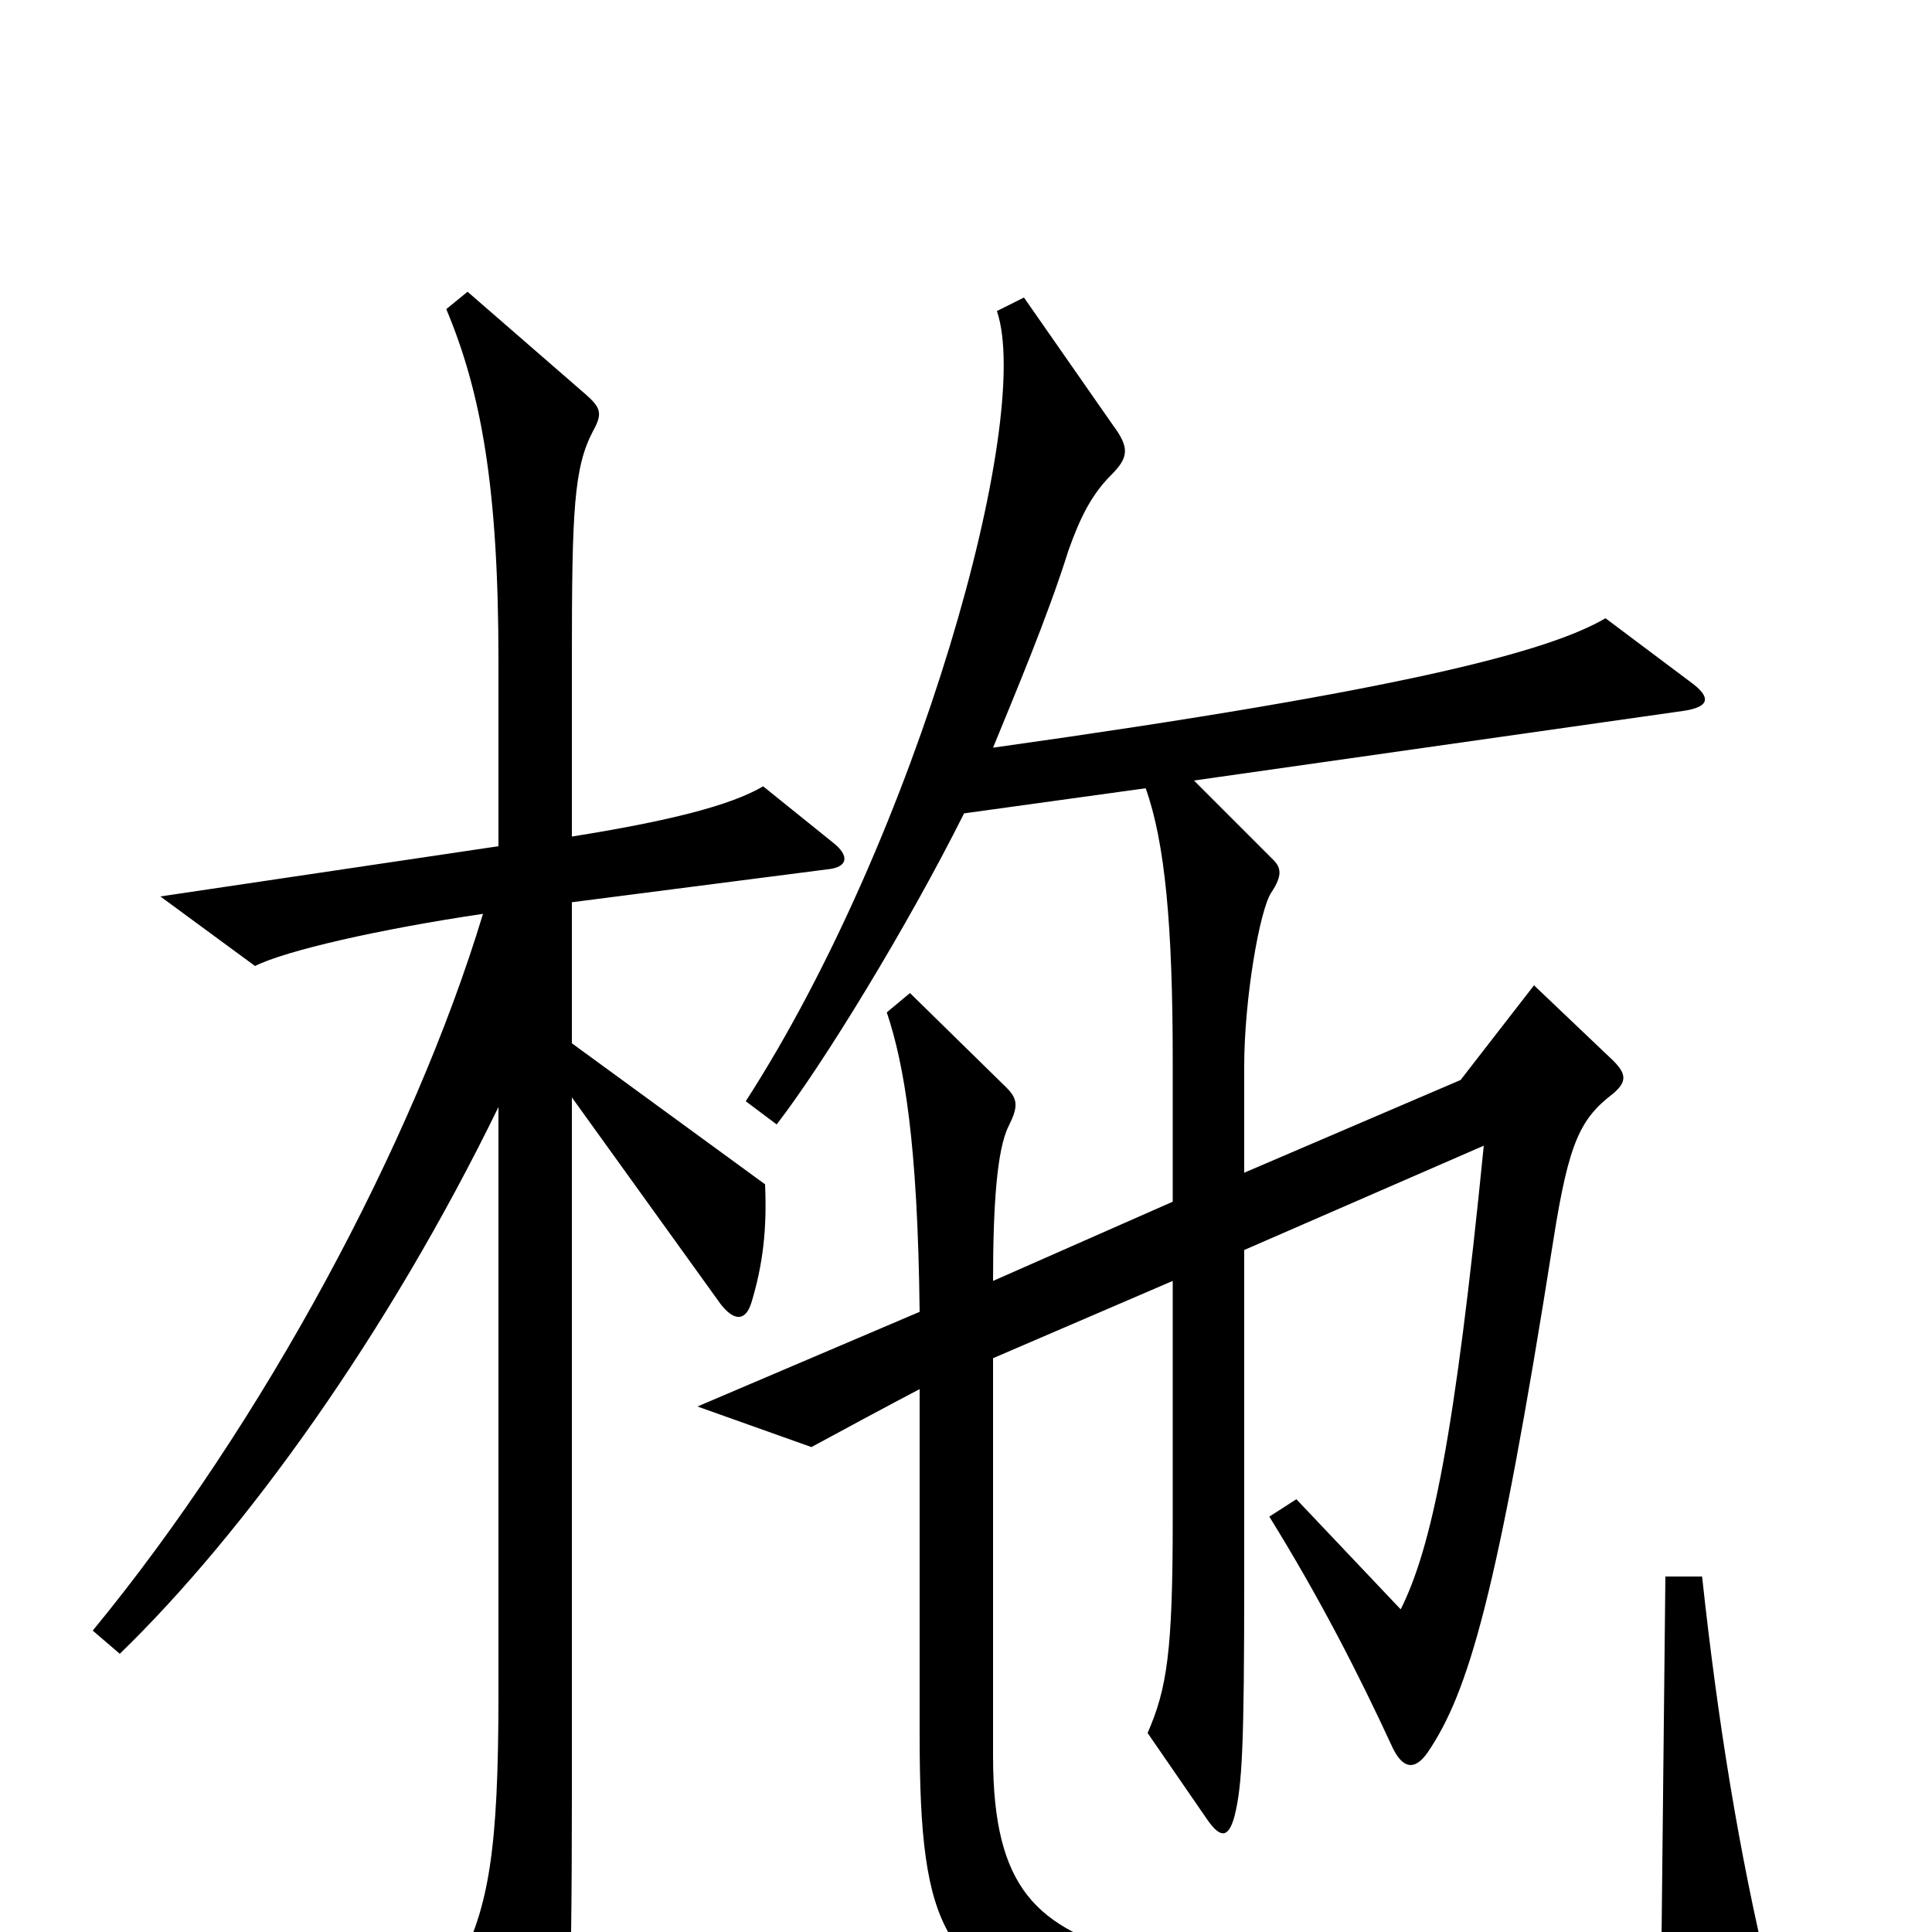 <svg xmlns="http://www.w3.org/2000/svg" viewBox="0 -1000 1000 1000">
	<path fill="#000000" d="M916 25C900 -41 889 -110 881 -184H862L860 4C814 24 657 31 588 12C537 -2 514 -22 514 -91V-297L607 -337V-213C607 -145 604 -126 594 -103L625 -58C632 -48 636 -49 639 -60C643 -76 644 -97 644 -182V-353L768 -407C753 -256 741 -199 725 -167L671 -224L657 -215C683 -173 703 -134 721 -95C726 -85 732 -83 739 -93C760 -124 775 -174 804 -358C812 -409 818 -421 835 -434C842 -440 842 -444 835 -451L794 -490L756 -441L644 -393V-448C644 -483 652 -529 658 -538C664 -547 663 -551 659 -555L618 -596L871 -632C885 -634 886 -639 875 -647L831 -680C802 -663 728 -643 514 -613C525 -640 542 -680 553 -715C559 -732 565 -744 575 -754C584 -763 585 -768 576 -780L530 -846L516 -839C535 -783 475 -568 386 -430L402 -418C426 -449 470 -521 499 -579L593 -592C603 -564 607 -521 607 -451V-378L514 -337C514 -376 516 -405 522 -417C527 -427 527 -431 521 -437L471 -486L459 -476C468 -449 475 -409 476 -321L361 -272L420 -251C444 -264 457 -271 476 -281V-102C476 2 489 21 563 47C637 73 822 67 910 40C916 38 918 35 916 25ZM431 -564L395 -593C378 -583 346 -575 296 -567V-659C296 -736 297 -758 307 -777C312 -786 311 -789 303 -796L242 -849L231 -840C249 -797 258 -748 258 -658V-562L83 -536L132 -500C148 -508 196 -519 250 -527C214 -408 136 -263 48 -156L62 -144C127 -207 201 -310 258 -427V-123C258 -42 253 -13 237 18L275 89C281 101 287 100 290 88C294 71 296 39 296 -70V-432L373 -325C380 -316 386 -316 389 -326C395 -346 397 -364 396 -387L296 -460V-533L428 -550C439 -551 440 -557 431 -564Z"/>
</svg>